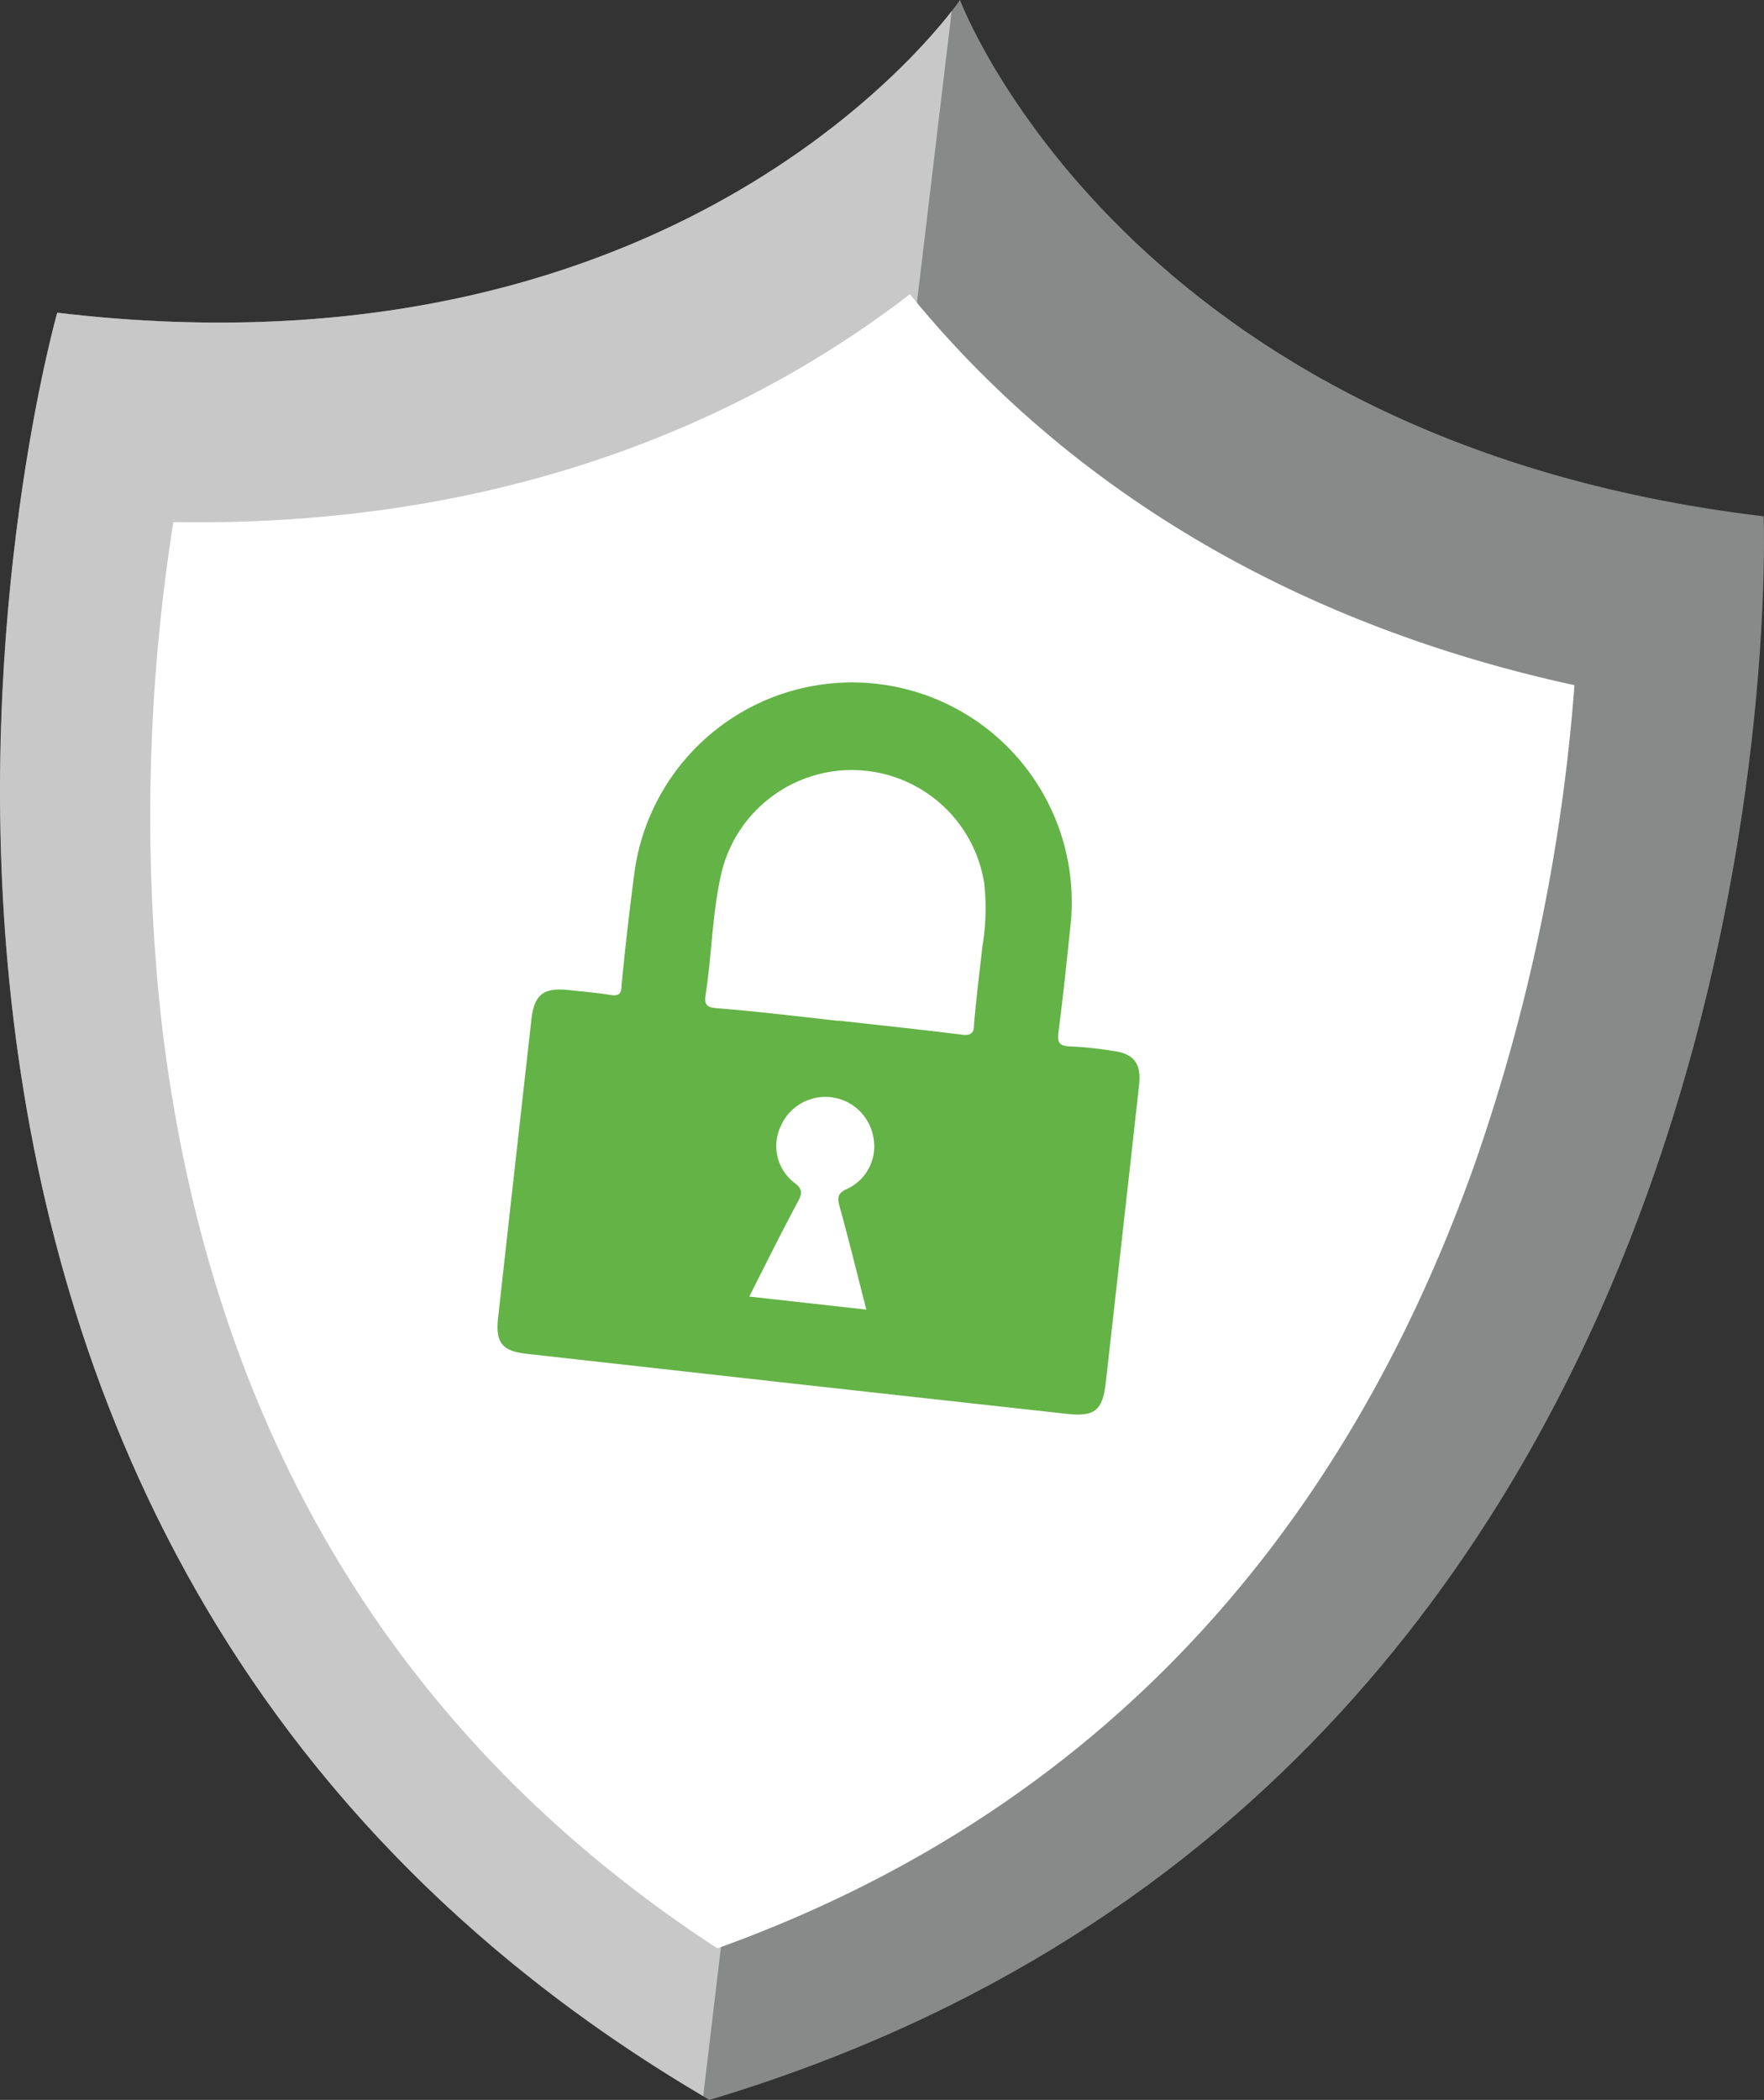 <svg id="Componente_11_1" data-name="Componente 11 – 1" xmlns="http://www.w3.org/2000/svg" width="141.992" height="169.02" viewBox="0 0 141.992 169.02">
  <rect x="0" y="0" width="141.992" height="169.02" fill="#333333" stroke="none"/>
  <path id="Caminho_8406" data-name="Caminho 8406" d="M723.23,1266.15c-51.43-6.14-64.69-41.56-64.69-41.56s-21.22,31.3-72.65,25.17c0,0-27.65,97.07,52.48,143.85C727.26,1367,723.23,1266.15,723.23,1266.15Z" transform="translate(-581.266 -1224.59)" fill="#888989"/>
  <path id="Caminho_8407" data-name="Caminho 8407" d="M657.87,1225.49c-3.94,5.06-25.75,29.78-72,24.27,0,0-27.52,96.63,52,143.54Z" transform="translate(-581.266 -1224.59)" fill="#c9c8c8"/>
  <path id="Caminho_8408" data-name="Caminho 8408" d="M595.22,1266.61c28.39.49,47.7-9.41,59.29-18.34,9.22,11.36,25.75,25.43,53.49,31.47a151.3,151.3,0,0,1-8.12,38.8c-11.17,31.24-31.64,52.36-60.87,62.87-26-16.94-41.1-42.2-44.81-75.17a151.692,151.692,0,0,1,1.02-39.63Z" transform="translate(-581.266 -1224.59)" fill="#fff"/>
  <path id="Caminho_8760" data-name="Caminho 8760" d="M645.52,1336l-21.84-2.44c-2-.22-2.54-.9-2.32-2.9q1.33-12,2.68-24c.23-2,.94-2.6,3-2.38,1.09.12,2.19.2,3.26.38.71.12,1,0,1-.79.28-2.93.62-5.86,1-8.78a17.681,17.681,0,1,1,35.11,4.22c-.29,2.78-.58,5.56-.94,8.33-.1.78,0,1.15.89,1.17a29.615,29.615,0,0,1,3.37.35c1.81.21,2.42,1,2.22,2.8-.53,4.85-1.08,9.69-1.62,14.53l-1.05,9.34c-.25,2.29-.89,2.81-3.14,2.56Zm3.25-29.26c3.3.37,6.6.71,9.9,1.13.74.09,1-.1,1-.83.18-2.1.44-4.2.68-6.3a18.645,18.645,0,0,0,.14-5.06,10.79,10.79,0,0,0-21.11-1c-.79,3.27-.8,6.66-1.32,10-.13.84.17,1,.91,1.06,3.28.26,6.54.66,9.8,1.02ZM651,1330c-.73-2.84-1.4-5.6-2.16-8.33-.21-.76-.09-1.07.64-1.4a3.76,3.76,0,0,0,2.09-4.12,3.92,3.92,0,0,0-7.48-.87,3.73,3.73,0,0,0,1.08,4.48c.72.53.69.88.3,1.59-1.33,2.49-2.58,5-3.89,7.6Z" transform="translate(-581.266 -1224.59)" fill="#63b346"/>
</svg>
